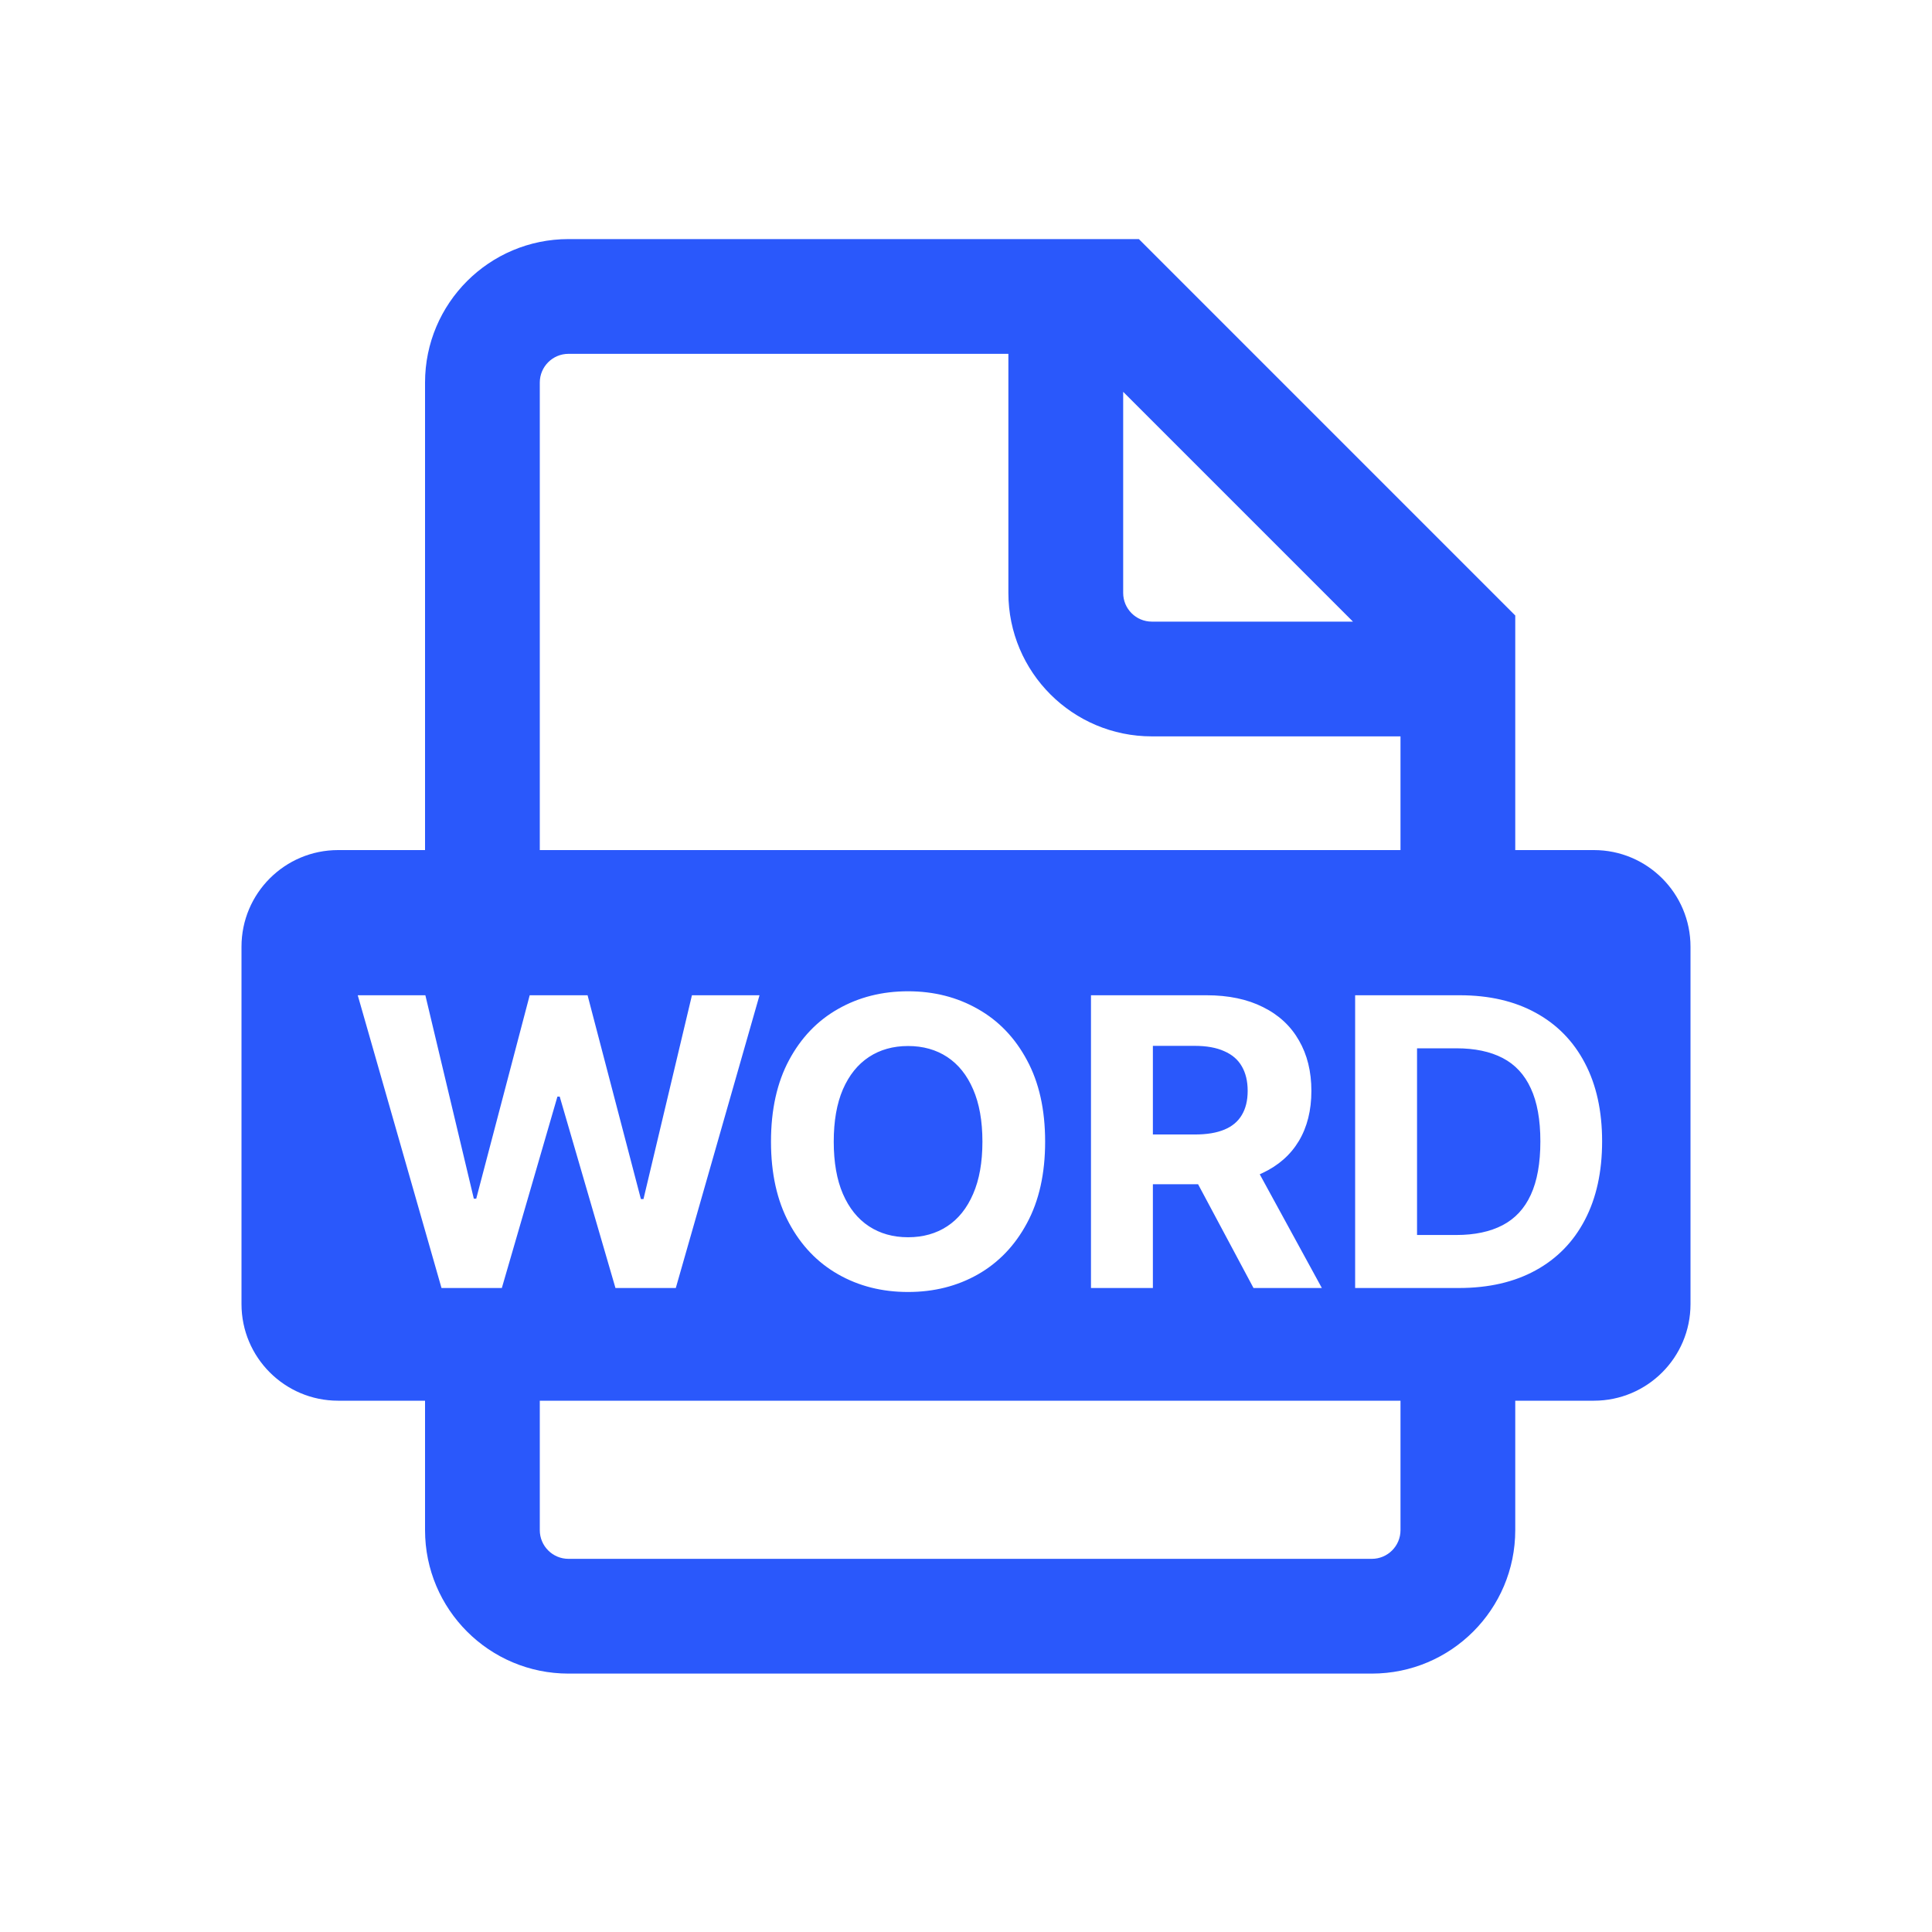 <svg width="48" height="48" viewBox="0 0 48 48" fill="none" xmlns="http://www.w3.org/2000/svg">
<path fill-rule="evenodd" clip-rule="evenodd" d="M34.795 18.295H28.617C26.649 18.295 25.053 16.7 25.053 14.731V8.791H14.124C13.73 8.791 13.411 9.11 13.411 9.504V21.12H34.795V18.295ZM8.4 21.12H10.56V9.504C10.56 7.536 12.156 5.94 14.124 5.94H25.053H28.142H28.295L37.646 15.292V21.12H39.6C40.925 21.12 42 22.195 42 23.52V32.4C42 33.725 40.925 34.8 39.6 34.8H37.646V38.016C37.646 39.984 36.051 41.58 34.082 41.58H14.124C12.156 41.58 10.56 39.984 10.56 38.016V34.8H8.4C7.075 34.8 6 33.725 6 32.4V23.52C6 22.195 7.075 21.12 8.4 21.12ZM34.795 38.016V34.8H13.411V38.016C13.411 38.41 13.73 38.729 14.124 38.729H34.082C34.476 38.729 34.795 38.41 34.795 38.016ZM27.905 9.735V14.731C27.905 15.125 28.224 15.444 28.617 15.444H33.614L27.905 9.735ZM8.888 24.727L10.969 32H12.468L13.849 27.245H13.906L15.291 32H16.79L18.87 24.727H17.191L15.987 29.791H15.923L14.598 24.727H13.16L11.832 29.78H11.772L10.568 24.727H8.888ZM25.515 30.388C25.816 29.831 25.966 29.157 25.966 28.364C25.966 27.57 25.816 26.896 25.515 26.34C25.217 25.783 24.81 25.359 24.294 25.068C23.78 24.775 23.203 24.628 22.561 24.628C21.915 24.628 21.335 24.775 20.821 25.068C20.307 25.359 19.901 25.783 19.603 26.34C19.305 26.896 19.155 27.57 19.155 28.364C19.155 29.154 19.305 29.828 19.603 30.384C19.901 30.941 20.307 31.366 20.821 31.659C21.335 31.953 21.915 32.099 22.561 32.099C23.203 32.099 23.78 31.954 24.294 31.663C24.81 31.369 25.217 30.944 25.515 30.388ZM24.177 27.064C24.331 27.417 24.408 27.85 24.408 28.364C24.408 28.877 24.331 29.311 24.177 29.663C24.025 30.016 23.811 30.284 23.534 30.466C23.257 30.648 22.933 30.739 22.561 30.739C22.189 30.739 21.865 30.648 21.588 30.466C21.311 30.284 21.096 30.016 20.942 29.663C20.79 29.311 20.714 28.877 20.714 28.364C20.714 27.85 20.79 27.417 20.942 27.064C21.096 26.711 21.311 26.444 21.588 26.261C21.865 26.079 22.189 25.988 22.561 25.988C22.933 25.988 23.257 26.079 23.534 26.261C23.811 26.444 24.025 26.711 24.177 27.064ZM29.975 24.727H27.105V32H28.643V29.422H29.766L31.143 32H32.841L31.298 29.175C31.32 29.165 31.342 29.155 31.363 29.145C31.759 28.96 32.061 28.695 32.269 28.349C32.477 28.001 32.581 27.586 32.581 27.103C32.581 26.622 32.478 26.204 32.272 25.849C32.069 25.492 31.772 25.216 31.381 25.022C30.993 24.826 30.524 24.727 29.975 24.727ZM28.643 28.186H29.687C29.981 28.186 30.225 28.146 30.419 28.065C30.613 27.985 30.757 27.864 30.852 27.703C30.949 27.542 30.998 27.342 30.998 27.103C30.998 26.861 30.949 26.658 30.852 26.492C30.757 26.326 30.612 26.201 30.415 26.116C30.221 26.028 29.976 25.984 29.68 25.984H28.643V28.186ZM33.668 32H36.246C36.985 32 37.619 31.854 38.15 31.563C38.682 31.272 39.091 30.854 39.375 30.31C39.661 29.765 39.804 29.114 39.804 28.357C39.804 27.601 39.661 26.953 39.375 26.41C39.091 25.868 38.685 25.453 38.157 25.164C37.629 24.873 36.999 24.727 36.267 24.727H33.668V32ZM36.182 30.683H35.206V26.045H36.186C36.64 26.045 37.023 26.125 37.333 26.286C37.643 26.447 37.876 26.698 38.032 27.039C38.191 27.38 38.27 27.819 38.27 28.357C38.27 28.899 38.191 29.341 38.032 29.685C37.876 30.026 37.642 30.278 37.329 30.441C37.019 30.602 36.637 30.683 36.182 30.683Z" fill="#2A58FB"/>
</svg>
